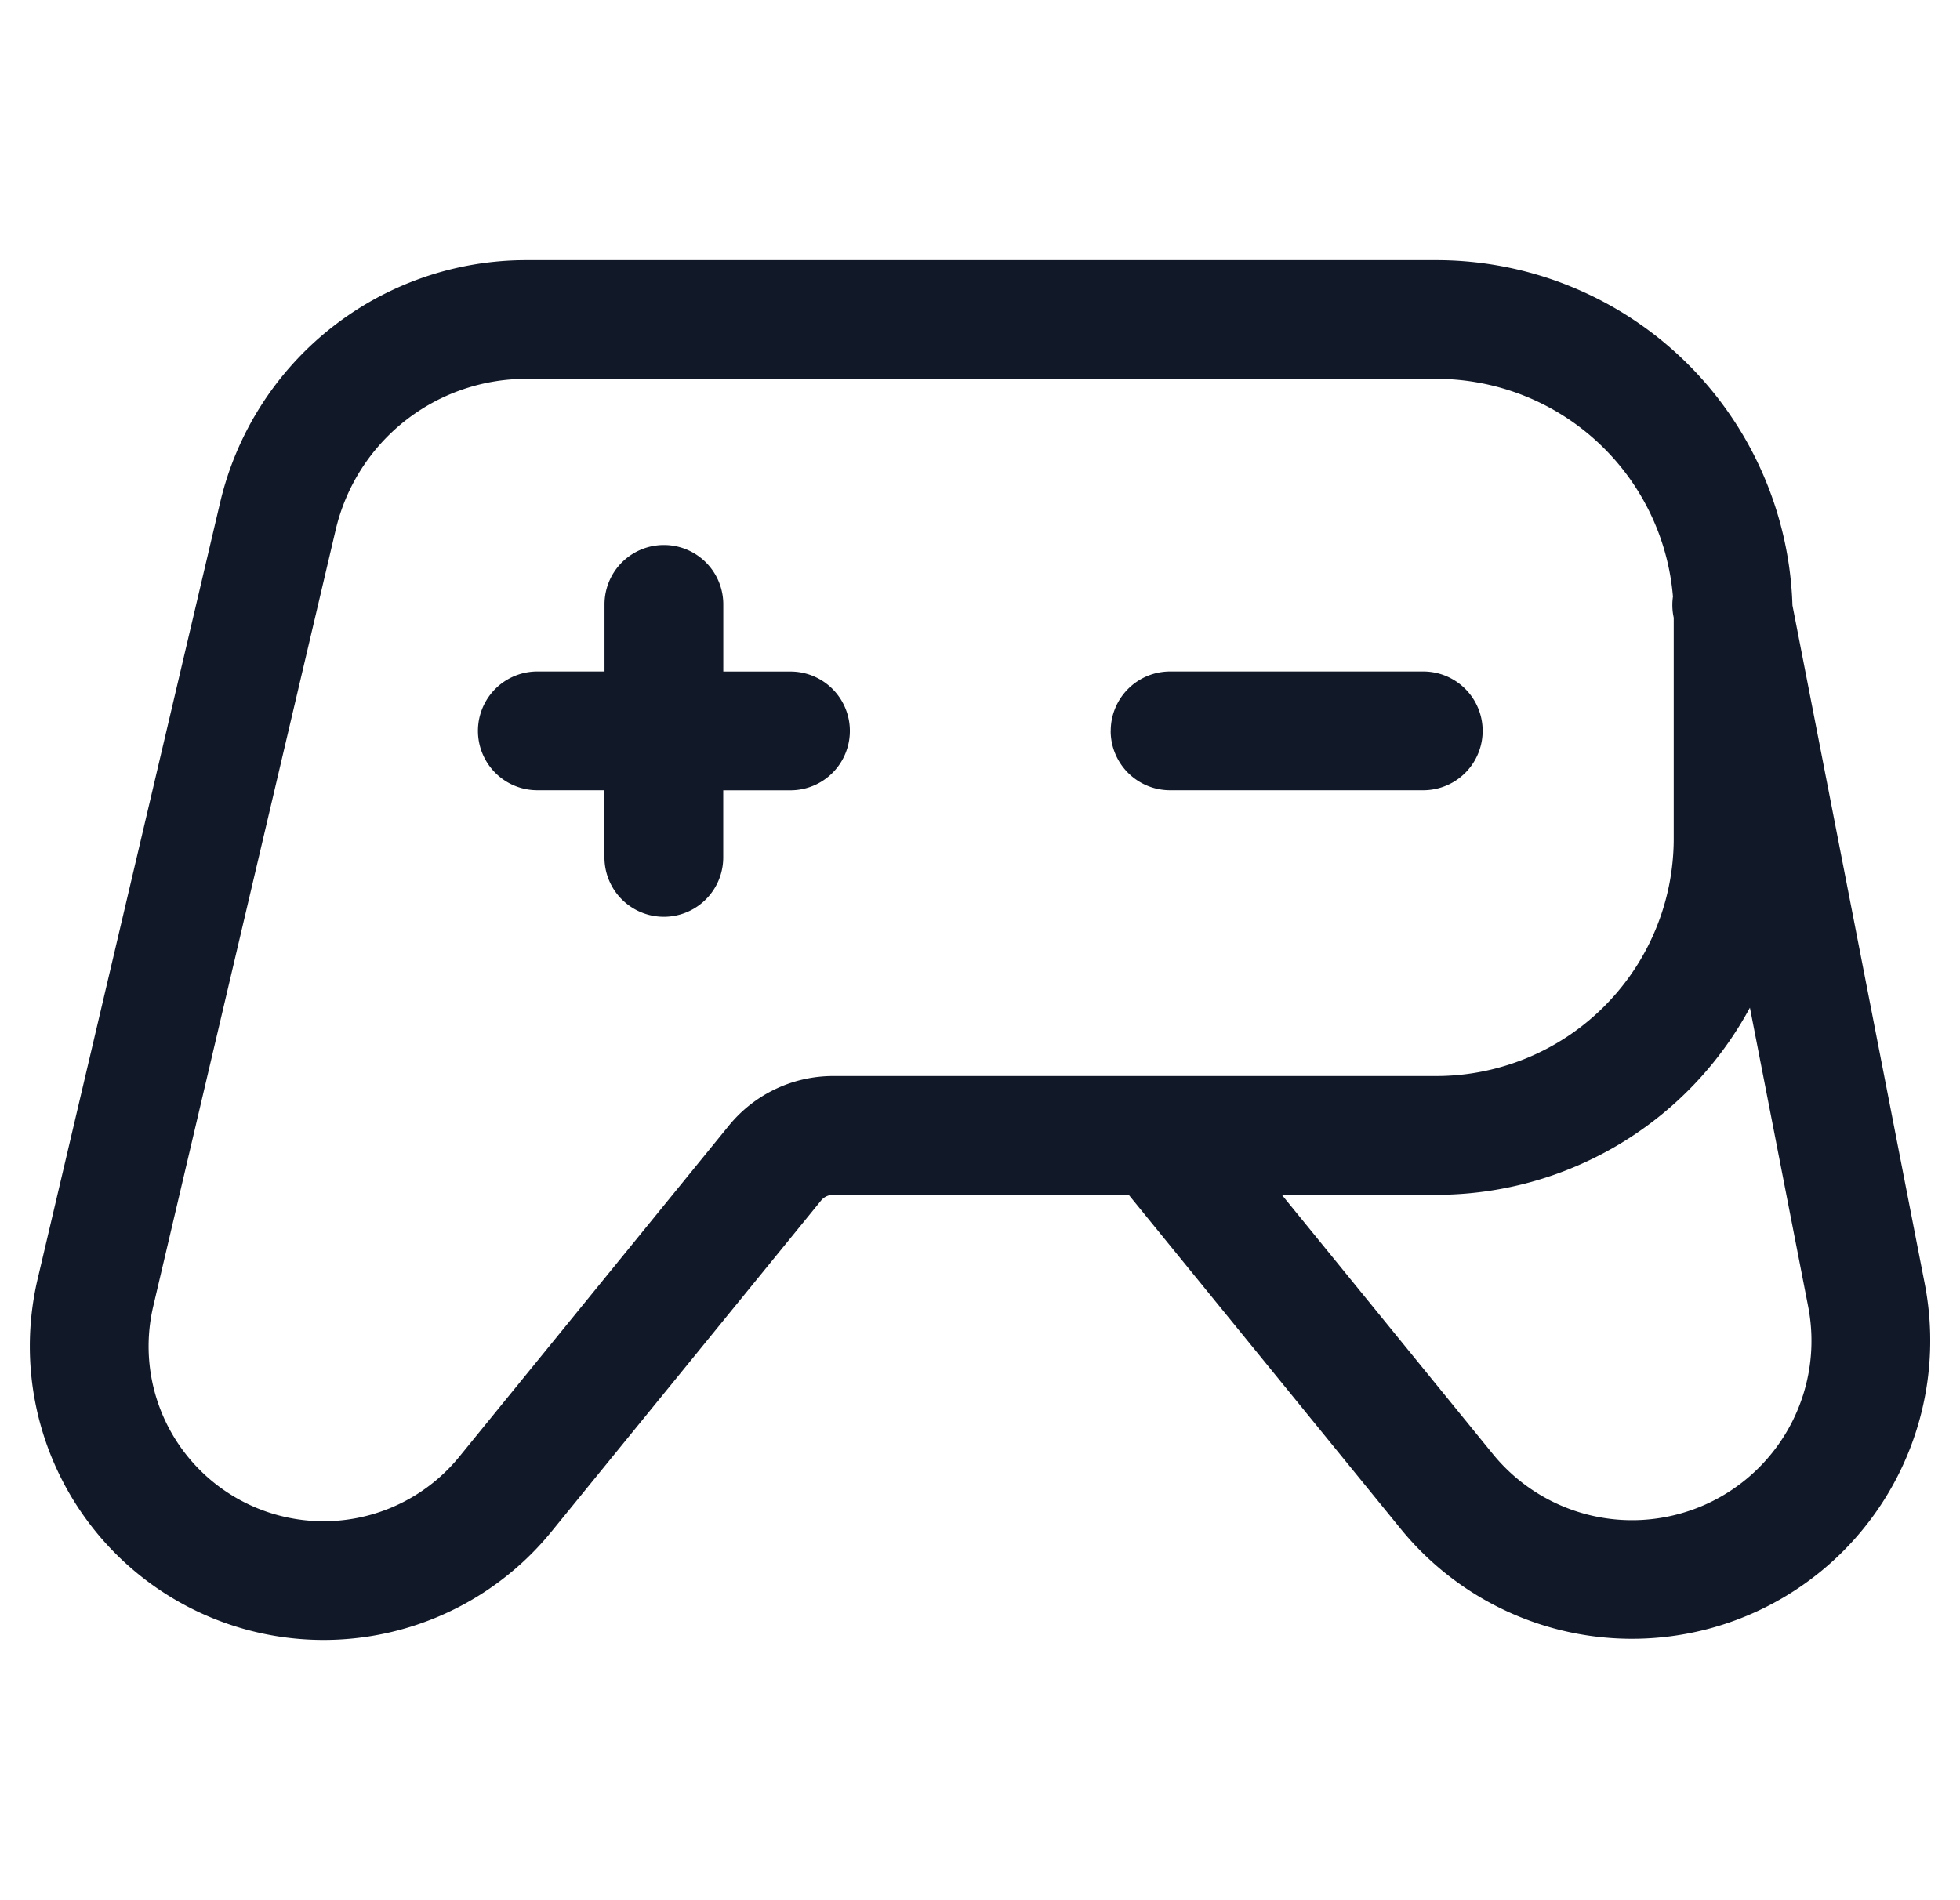 <svg xmlns="http://www.w3.org/2000/svg" width="33" height="32" fill="none"><path fill="#111827" fill-rule="evenodd" d="M8.86 6.38a3.294 3.294 0 0 0-3.208 2.542L2.58 21.999a2.946 2.946 0 0 0 5.152 2.534l4.54-5.577a2.264 2.264 0 0 1 1.756-.835H24.18a4 4 0 0 0 4-4v-3.719l-.005-.025a1 1 0 0 1-.008-.33A4 4 0 0 0 24.18 6.38H8.86Zm21.319 3.814a6 6 0 0 0-5.998-5.813H8.86a5.294 5.294 0 0 0-5.154 4.083L.633 21.542a4.946 4.946 0 0 0 8.65 4.253l4.54-5.576a.264.264 0 0 1 .205-.098h4.976l4.58 5.626a5.021 5.021 0 0 0 8.822-4.13l-2.227-11.423Zm-.717 6.777a5.999 5.999 0 0 1-5.28 3.15h-2.6l3.552 4.364a3.021 3.021 0 0 0 5.309-2.486l-.98-5.028Zm-17.284-6.793a1 1 0 1 0-2 0v1.13H9.047a1 1 0 1 0 0 2h1.13v1.131a1 1 0 0 0 2 0v-1.13h1.132a1 1 0 1 0 0-2h-1.131v-1.131Zm6.523 2.13a1 1 0 0 1 1-1h4.262a1 1 0 1 1 0 2H19.7a1 1 0 0 1-1-1Z" clip-rule="evenodd"/></svg>